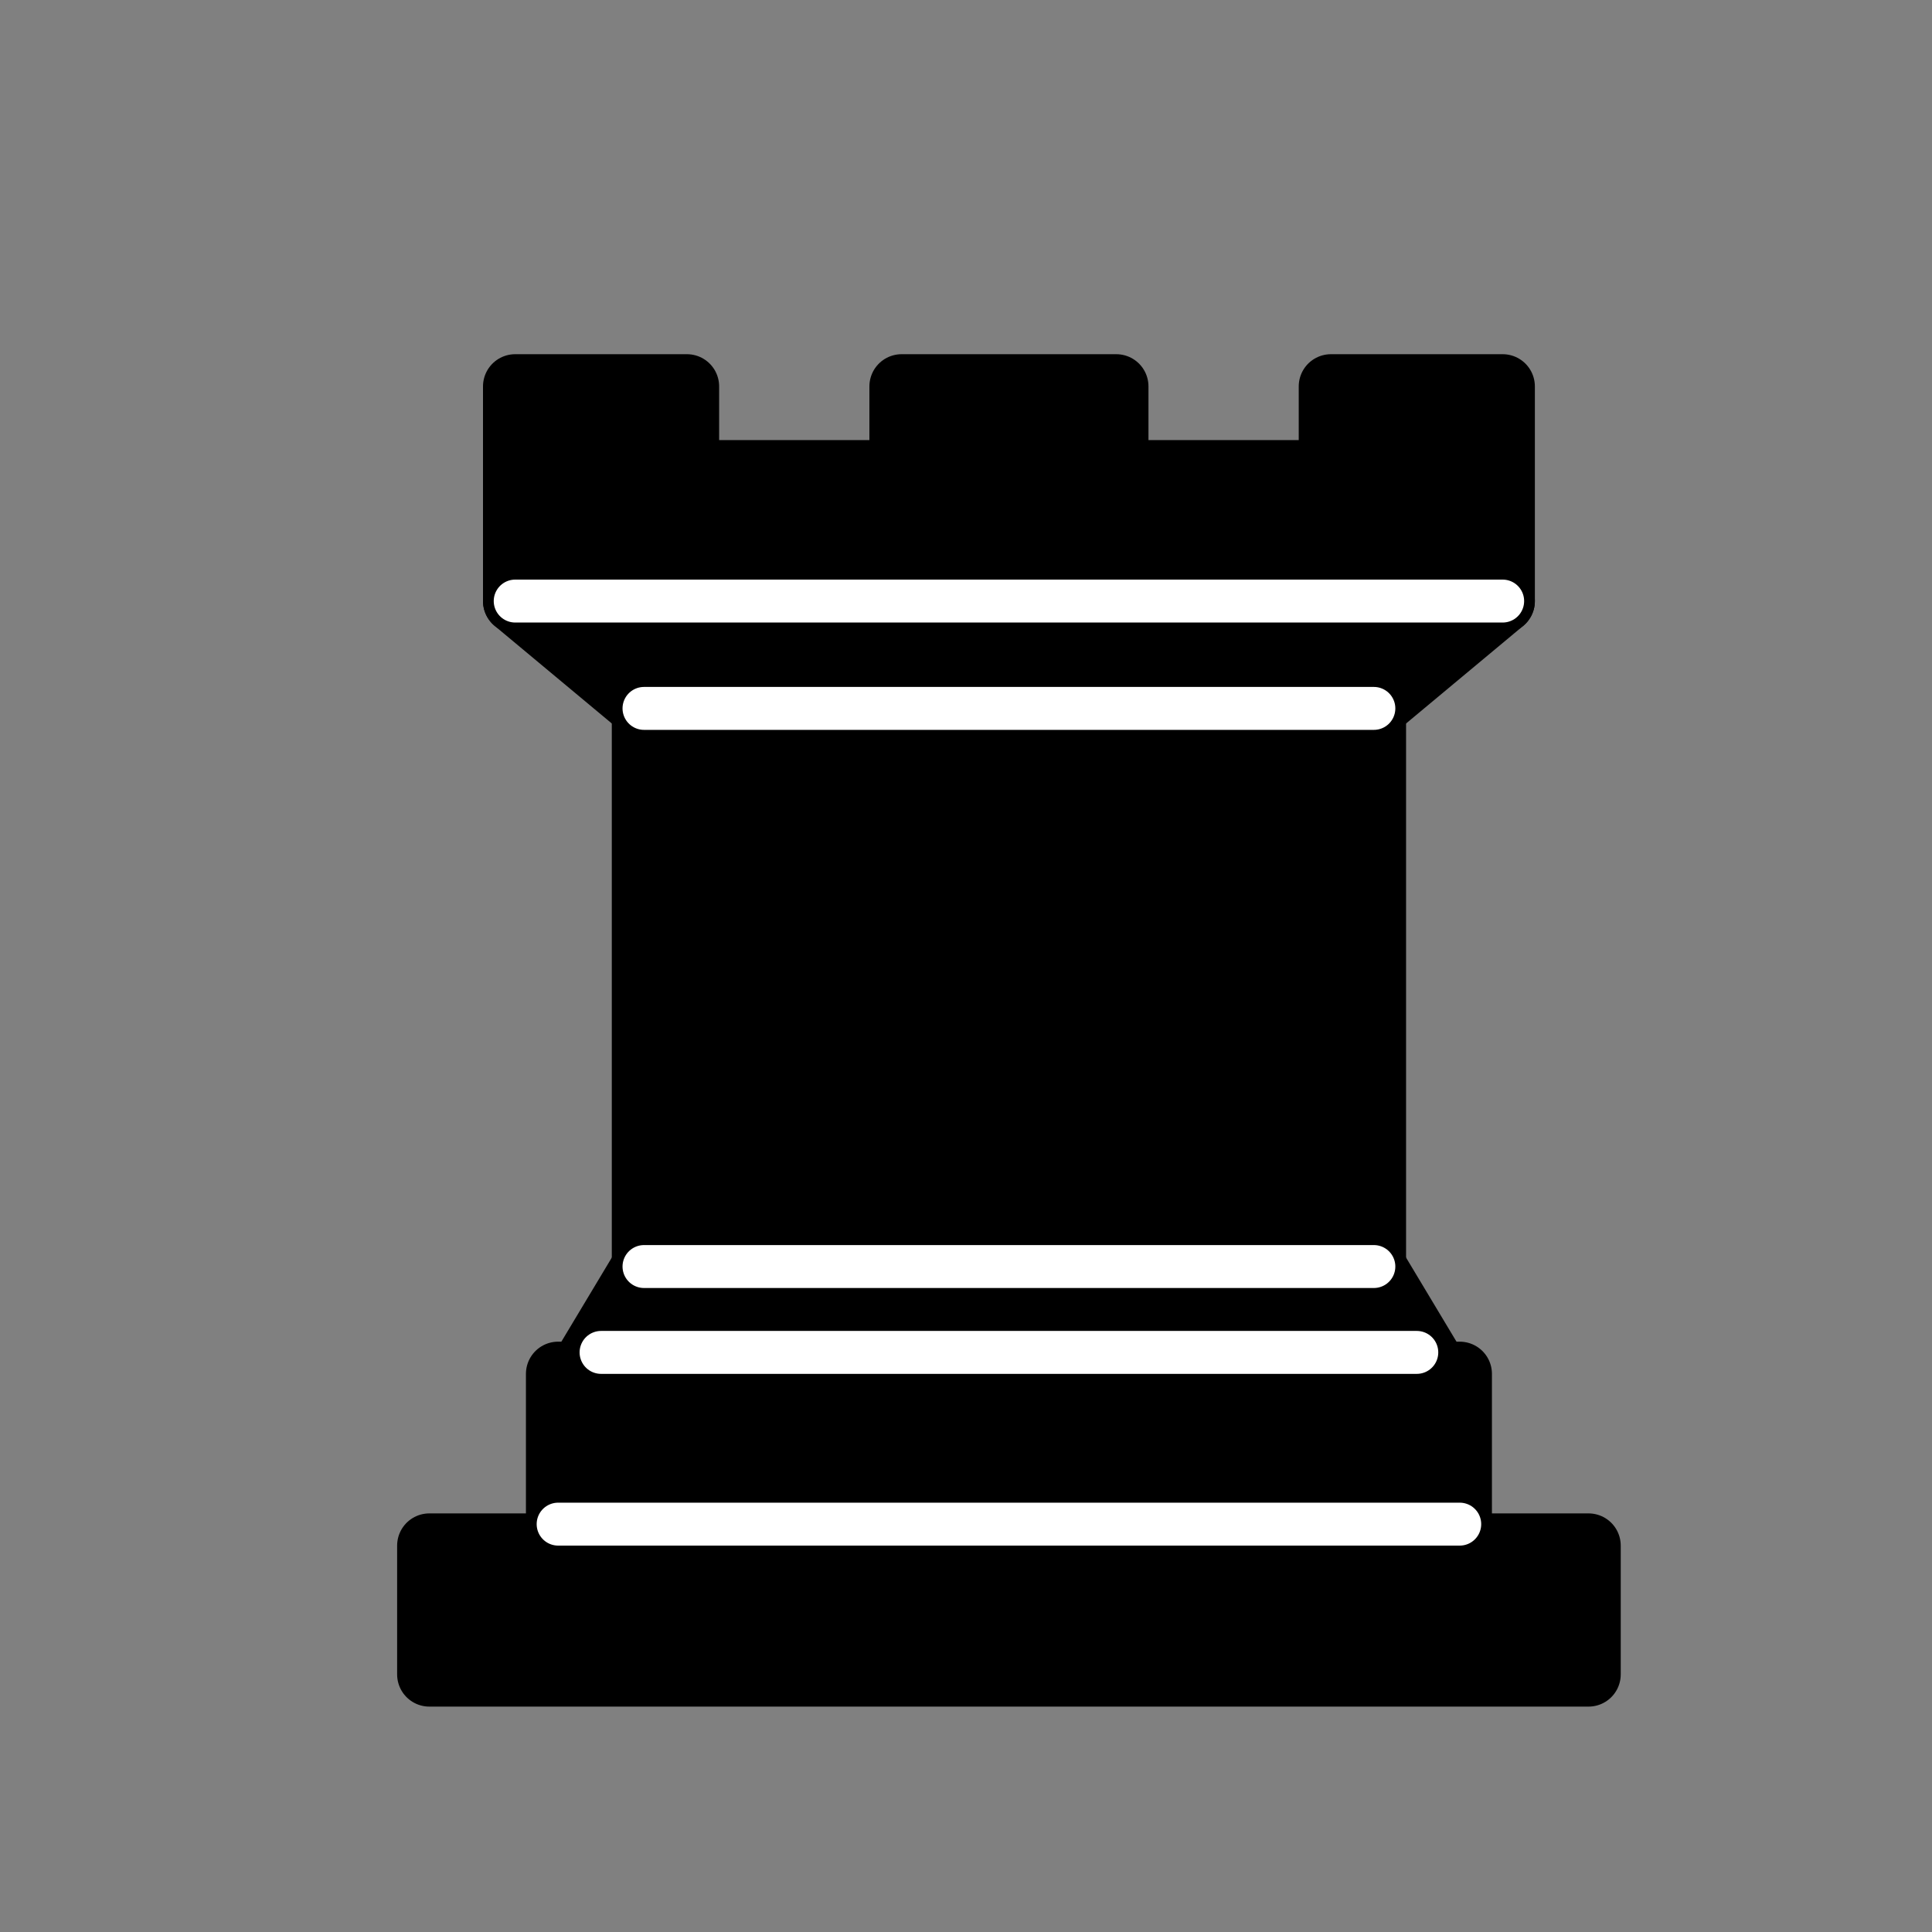 <?xml version="1.0" encoding="UTF-8" standalone="no"?>
<!DOCTYPE svg PUBLIC "-//W3C//DTD SVG 1.1//EN" "http://www.w3.org/Graphics/SVG/1.1/DTD/svg11.dtd">
<svg xmlns="http://www.w3.org/2000/svg" version="1.1" width="45" height="45">
  <rect width="100%" height="100%" fill="#808080" stroke="none"/>
  <g style="opacity:1; fill:000000; fill-opacity:1; fill-rule:evenodd; stroke:#000000; stroke-width:1.5; stroke-linecap:round;stroke-linejoin:round;stroke-miterlimit:4; stroke-dasharray:none; stroke-opacity:1;">
    <path
      d="M10 39 37 39 37 36 10 36 10 39z"
      style="stroke-linecap:butt;" />
    <path
      d="M13.5 32 15 29.5 32 29.5 33.5 32 13.5 32z"
      style="stroke-linecap:butt;" />
    <path
      d="M13 36 13 32 34 32 34 36 13 36z"
      style="stroke-linecap:butt;" />
    <path
      d="M15 29.5 15 16.5 32 16.5 32 29.5 15 29.5z"
      style="stroke-linecap:butt;stroke-linejoin:miter;" />
    <path
      d="M15 16.5 12 14 35 14 32 16.5 15 16.5z"
      style="stroke-linecap:butt;" />
    <path
      d="M12 14 12 9 16 9 16 11 21 11 21 9 26 9 26 11 31 11 31 9 35 9 35 14 12 14z"
      style="stroke-linecap:butt;" />
    <path
      d="M13 35.5 34 35.5 34 35.5"
      style="fill:none; stroke:#ffffff; stroke-width:1; stroke-linejoin:miter;" />
    <path
      d="M14 31.5 33 31.5"
      style="fill:none; stroke:#ffffff; stroke-width:1; stroke-linejoin:miter;" />
    <path
      d="M15 29.5 32 29.5"
      style="fill:none; stroke:#ffffff; stroke-width:1; stroke-linejoin:miter;" />
    <path
      d="M15 16.5 32 16.5"
      style="fill:none; stroke:#ffffff; stroke-width:1; stroke-linejoin:miter;" />
    <path
      d="M12 14 35 14"
      style="fill:none; stroke:#ffffff; stroke-width:1; stroke-linejoin:miter;" />
  </g>
</svg>

